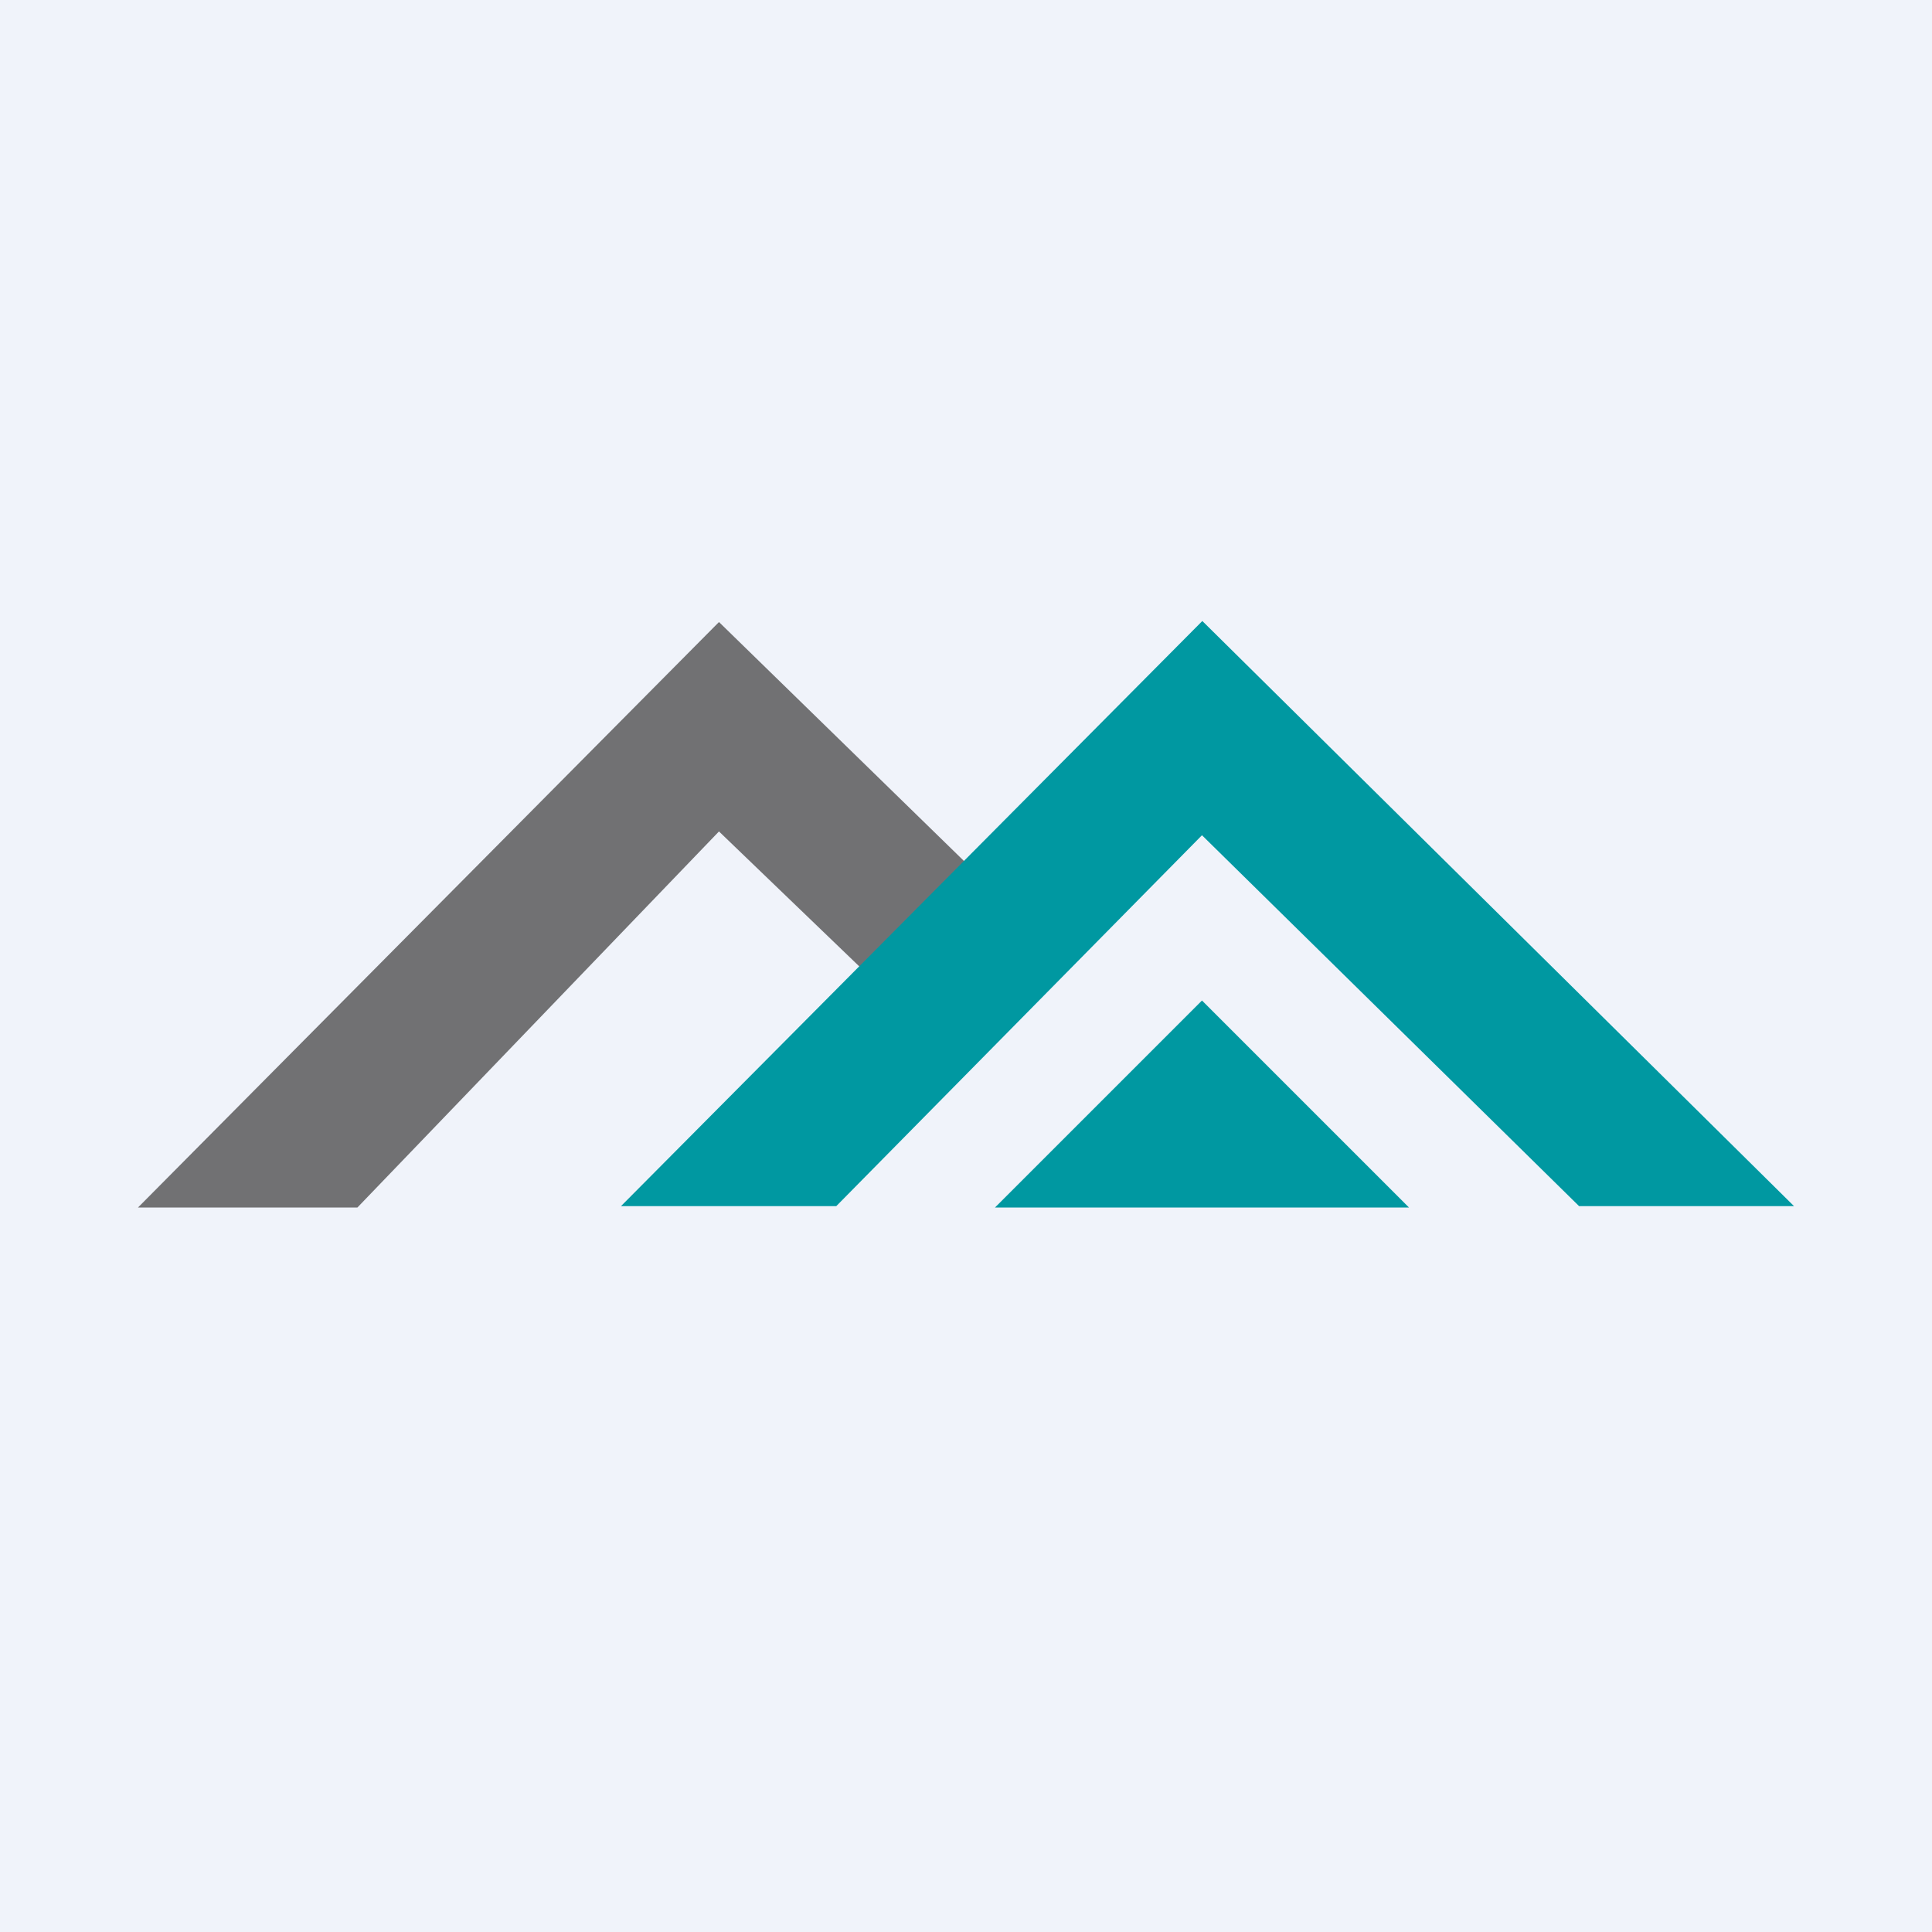 <?xml version='1.0' encoding='utf-8'?>
<!-- by TradeStack -->
<svg width="56" height="56" viewBox="0 0 56 56" xmlns="http://www.w3.org/2000/svg"><path fill="#F0F3FA" d="M0 0h56v56H0z" /><path d="M20.84 24.1 10.36 35H4l16.84-16.97 9.33 9.1-3.03 3.03-6.3-6.06Z" fill="#717173" /><path d="m24.24 34.96 10.6-10.75 10.93 10.75H52L34.85 18 18 34.96h6.23Zm14.4.04h2.2l-6-6-6 6h9.8Z" fill="#0098A1" /></svg>